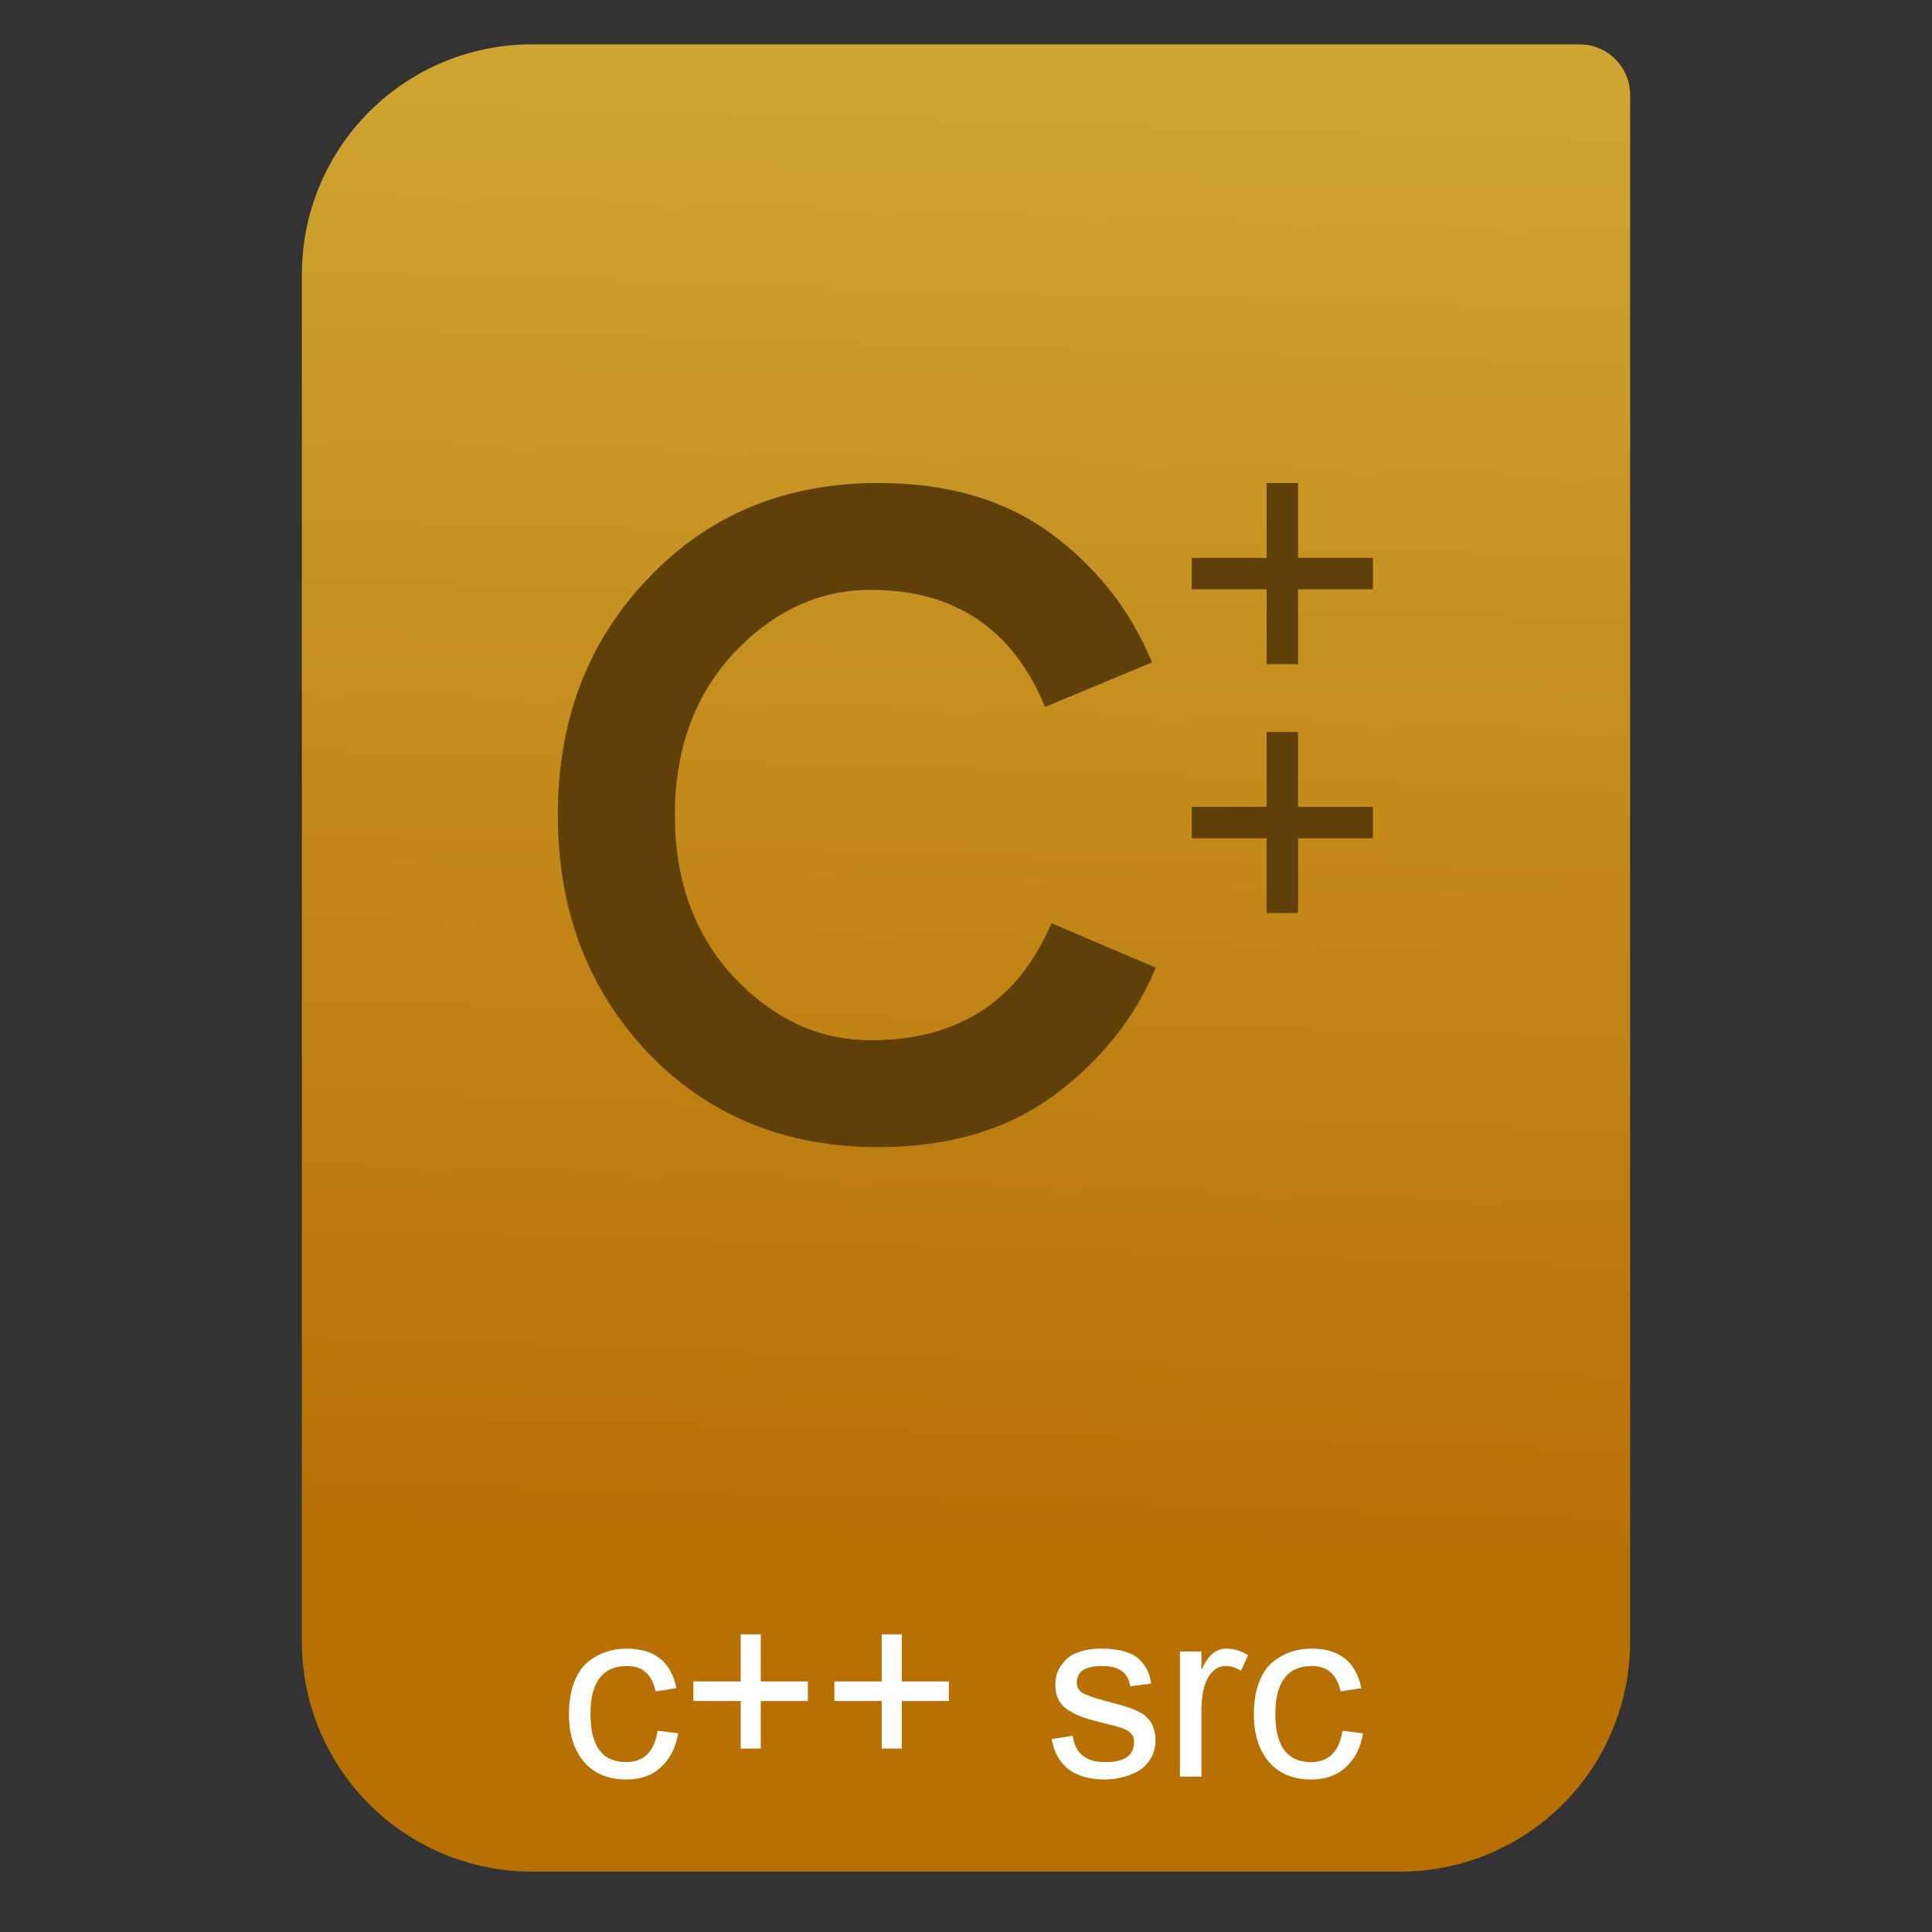<svg style="clip-rule:evenodd;fill-rule:evenodd;stroke-linejoin:round;stroke-miterlimit:2" viewBox="0 0 64 64" xmlns="http://www.w3.org/2000/svg">
 <rect x="0" y="0" width="64" height="64" fill="#333333" stroke="none"/>
 <path d="m54 3.146c0-0.926-0.751-1.677-1.677-1.677h-34.705c-2.02 0-3.958 0.803-5.387 2.231-1.428 1.429-2.231 3.367-2.231 5.387v45.295c0 2.02 0.803 3.958 2.231 5.387 1.429 1.428 3.367 2.231 5.387 2.231h28.764c2.02 0 3.958-0.803 5.387-2.231 1.428-1.429 2.231-3.367 2.231-5.387v-51.236z" style="fill:url(#_Linear1)"/>
 <path d="m18.848 56.788c0-0.416 0.059-0.773 0.176-1.072 0.118-0.299 0.272-0.523 0.464-0.672 0.198-0.155 0.4-0.264 0.608-0.328 0.208-0.069 0.427-0.104 0.656-0.104 0.928 0 1.48 0.437 1.656 1.312l-0.688 0.104c-0.122-0.56-0.437-0.84-0.944-0.84-0.81 0-1.216 0.531-1.216 1.592s0.392 1.592 1.176 1.592c0.592 0 0.942-0.347 1.048-1.04l0.68 0.088c-0.074 0.464-0.261 0.835-0.56 1.112-0.293 0.277-0.677 0.416-1.152 0.416-0.602 0-1.072-0.195-1.408-0.584-0.33-0.395-0.496-0.92-0.496-1.576z" style="fill-rule:nonzero;fill:#fff"/>
 <path d="m24.537 57.924v-1.576h-1.568v-0.648h1.568v-1.56h0.664v1.56h1.56v0.648h-1.56v1.576h-0.664z" style="fill-rule:nonzero;fill:#fff"/>
 <path d="m29.208 57.924v-1.576h-1.568v-0.648h1.568v-1.56h0.664v1.56h1.56v0.648h-1.56v1.576h-0.664z" style="fill-rule:nonzero;fill:#fff"/>
 <path d="m36.543 57.076c-0.267-0.064-0.477-0.123-0.632-0.176s-0.315-0.128-0.48-0.224-0.285-0.216-0.36-0.36-0.112-0.317-0.112-0.52c0-0.133 0.021-0.261 0.064-0.384 0.048-0.128 0.125-0.253 0.232-0.376 0.107-0.128 0.264-0.229 0.472-0.304 0.213-0.08 0.464-0.12 0.752-0.12 0.299 0 0.555 0.032 0.768 0.096 0.213 0.059 0.379 0.147 0.496 0.264s0.205 0.237 0.264 0.36 0.101 0.269 0.128 0.44l-0.696 0.088c-0.064-0.448-0.368-0.672-0.912-0.672-0.571 0-0.856 0.179-0.856 0.536 0 0.16 0.061 0.277 0.184 0.352s0.352 0.157 0.688 0.248c0.048 0.011 0.136 0.035 0.264 0.072 0.133 0.032 0.221 0.056 0.264 0.072 0.048 0.011 0.128 0.035 0.24 0.072 0.112 0.032 0.189 0.059 0.232 0.08 0.048 0.021 0.115 0.053 0.2 0.096 0.091 0.043 0.155 0.083 0.192 0.12s0.083 0.085 0.136 0.144 0.091 0.12 0.112 0.184c0.027 0.059 0.048 0.128 0.064 0.208 0.021 0.08 0.032 0.165 0.032 0.256 0 0.251-0.059 0.467-0.176 0.648-0.112 0.181-0.259 0.32-0.44 0.416-0.176 0.091-0.352 0.155-0.528 0.192-0.176 0.043-0.349 0.064-0.52 0.064-1.024 0-1.616-0.445-1.776-1.336l0.696-0.112c0.075 0.581 0.435 0.872 1.08 0.872 0.635 0 0.952-0.221 0.952-0.664 0-0.048-5e-3 -0.091-0.016-0.128-5e-3 -0.043-0.021-0.08-0.048-0.112s-0.051-0.059-0.072-0.08c-0.021-0.027-0.056-0.051-0.104-0.072-0.048-0.027-0.088-0.045-0.12-0.056-0.027-0.016-0.075-0.032-0.144-0.048-0.069-0.021-0.123-0.037-0.16-0.048-0.032-0.011-0.091-0.024-0.176-0.04-0.085-0.021-0.147-0.037-0.184-0.048z" style="fill-rule:nonzero;fill:#fff"/>
 <path d="m39.087 58.852v-4.144h0.712v0.624c0.198-0.48 0.472-0.72 0.824-0.72 0.24 0 0.48 0.072 0.72 0.216l-0.232 0.52c-0.16-0.107-0.33-0.16-0.512-0.16-0.234 0-0.426 0.125-0.576 0.376-0.149 0.251-0.224 0.624-0.224 1.12v2.168h-0.712z" style="fill-rule:nonzero;fill:#fff"/>
 <path d="m41.536 56.788c0-0.416 0.058-0.773 0.176-1.072 0.117-0.299 0.272-0.523 0.464-0.672 0.197-0.155 0.4-0.264 0.608-0.328 0.208-0.069 0.426-0.104 0.656-0.104 0.928 0 1.48 0.437 1.656 1.312l-0.688 0.104c-0.123-0.56-0.438-0.84-0.944-0.84-0.811 0-1.216 0.531-1.216 1.592s0.392 1.592 1.176 1.592c0.592 0 0.941-0.347 1.048-1.04l0.68 0.088c-0.075 0.464-0.262 0.835-0.56 1.112-0.294 0.277-0.678 0.416-1.152 0.416-0.603 0-1.072-0.195-1.408-0.584-0.331-0.395-0.496-0.92-0.496-1.576z" style="fill-rule:nonzero;fill:#fff"/>
 <path d="m29.099 38c-3.091 0-5.633-1.04-7.628-3.119-1.995-2.107-2.993-4.734-2.993-7.881s0.998-5.76 2.993-7.839c1.995-2.107 4.537-3.161 7.628-3.161 2.304 0 4.215 0.562 5.732 1.686s2.627 2.543 3.329 4.257l-3.54 1.475c-1.068-2.585-2.992-3.878-5.774-3.878-1.714 0-3.231 0.703-4.552 2.108-1.292 1.404-1.938 3.189-1.938 5.352s0.646 3.948 1.938 5.352c1.321 1.405 2.838 2.108 4.552 2.108 2.894 0 4.889-1.293 5.985-3.878l3.456 1.475c-0.703 1.686-1.841 3.105-3.414 4.257-1.545 1.124-3.47 1.686-5.774 1.686zm13.901-11.273h2.479v1.042h-2.479v2.479h-1.041v-2.479h-2.48v-1.042h2.48v-2.479h1.041v2.479zm0-8.248h2.479v1.042h-2.479v2.479h-1.041v-2.479h-2.48v-1.042h2.48v-2.479h1.041v2.479z" style="fill-rule:nonzero;fill:#5e4008"/>
 <defs>
  <linearGradient id="_Linear1" x2="1" gradientTransform="matrix(1.072,-49.747,49.747,1.072,251.234,55.94)" gradientUnits="userSpaceOnUse">
   <stop style="stop-color:#b87003" offset="0"/>
   <stop style="stop-color:#cfa532" offset="1"/>
  </linearGradient>
 </defs>
</svg>
